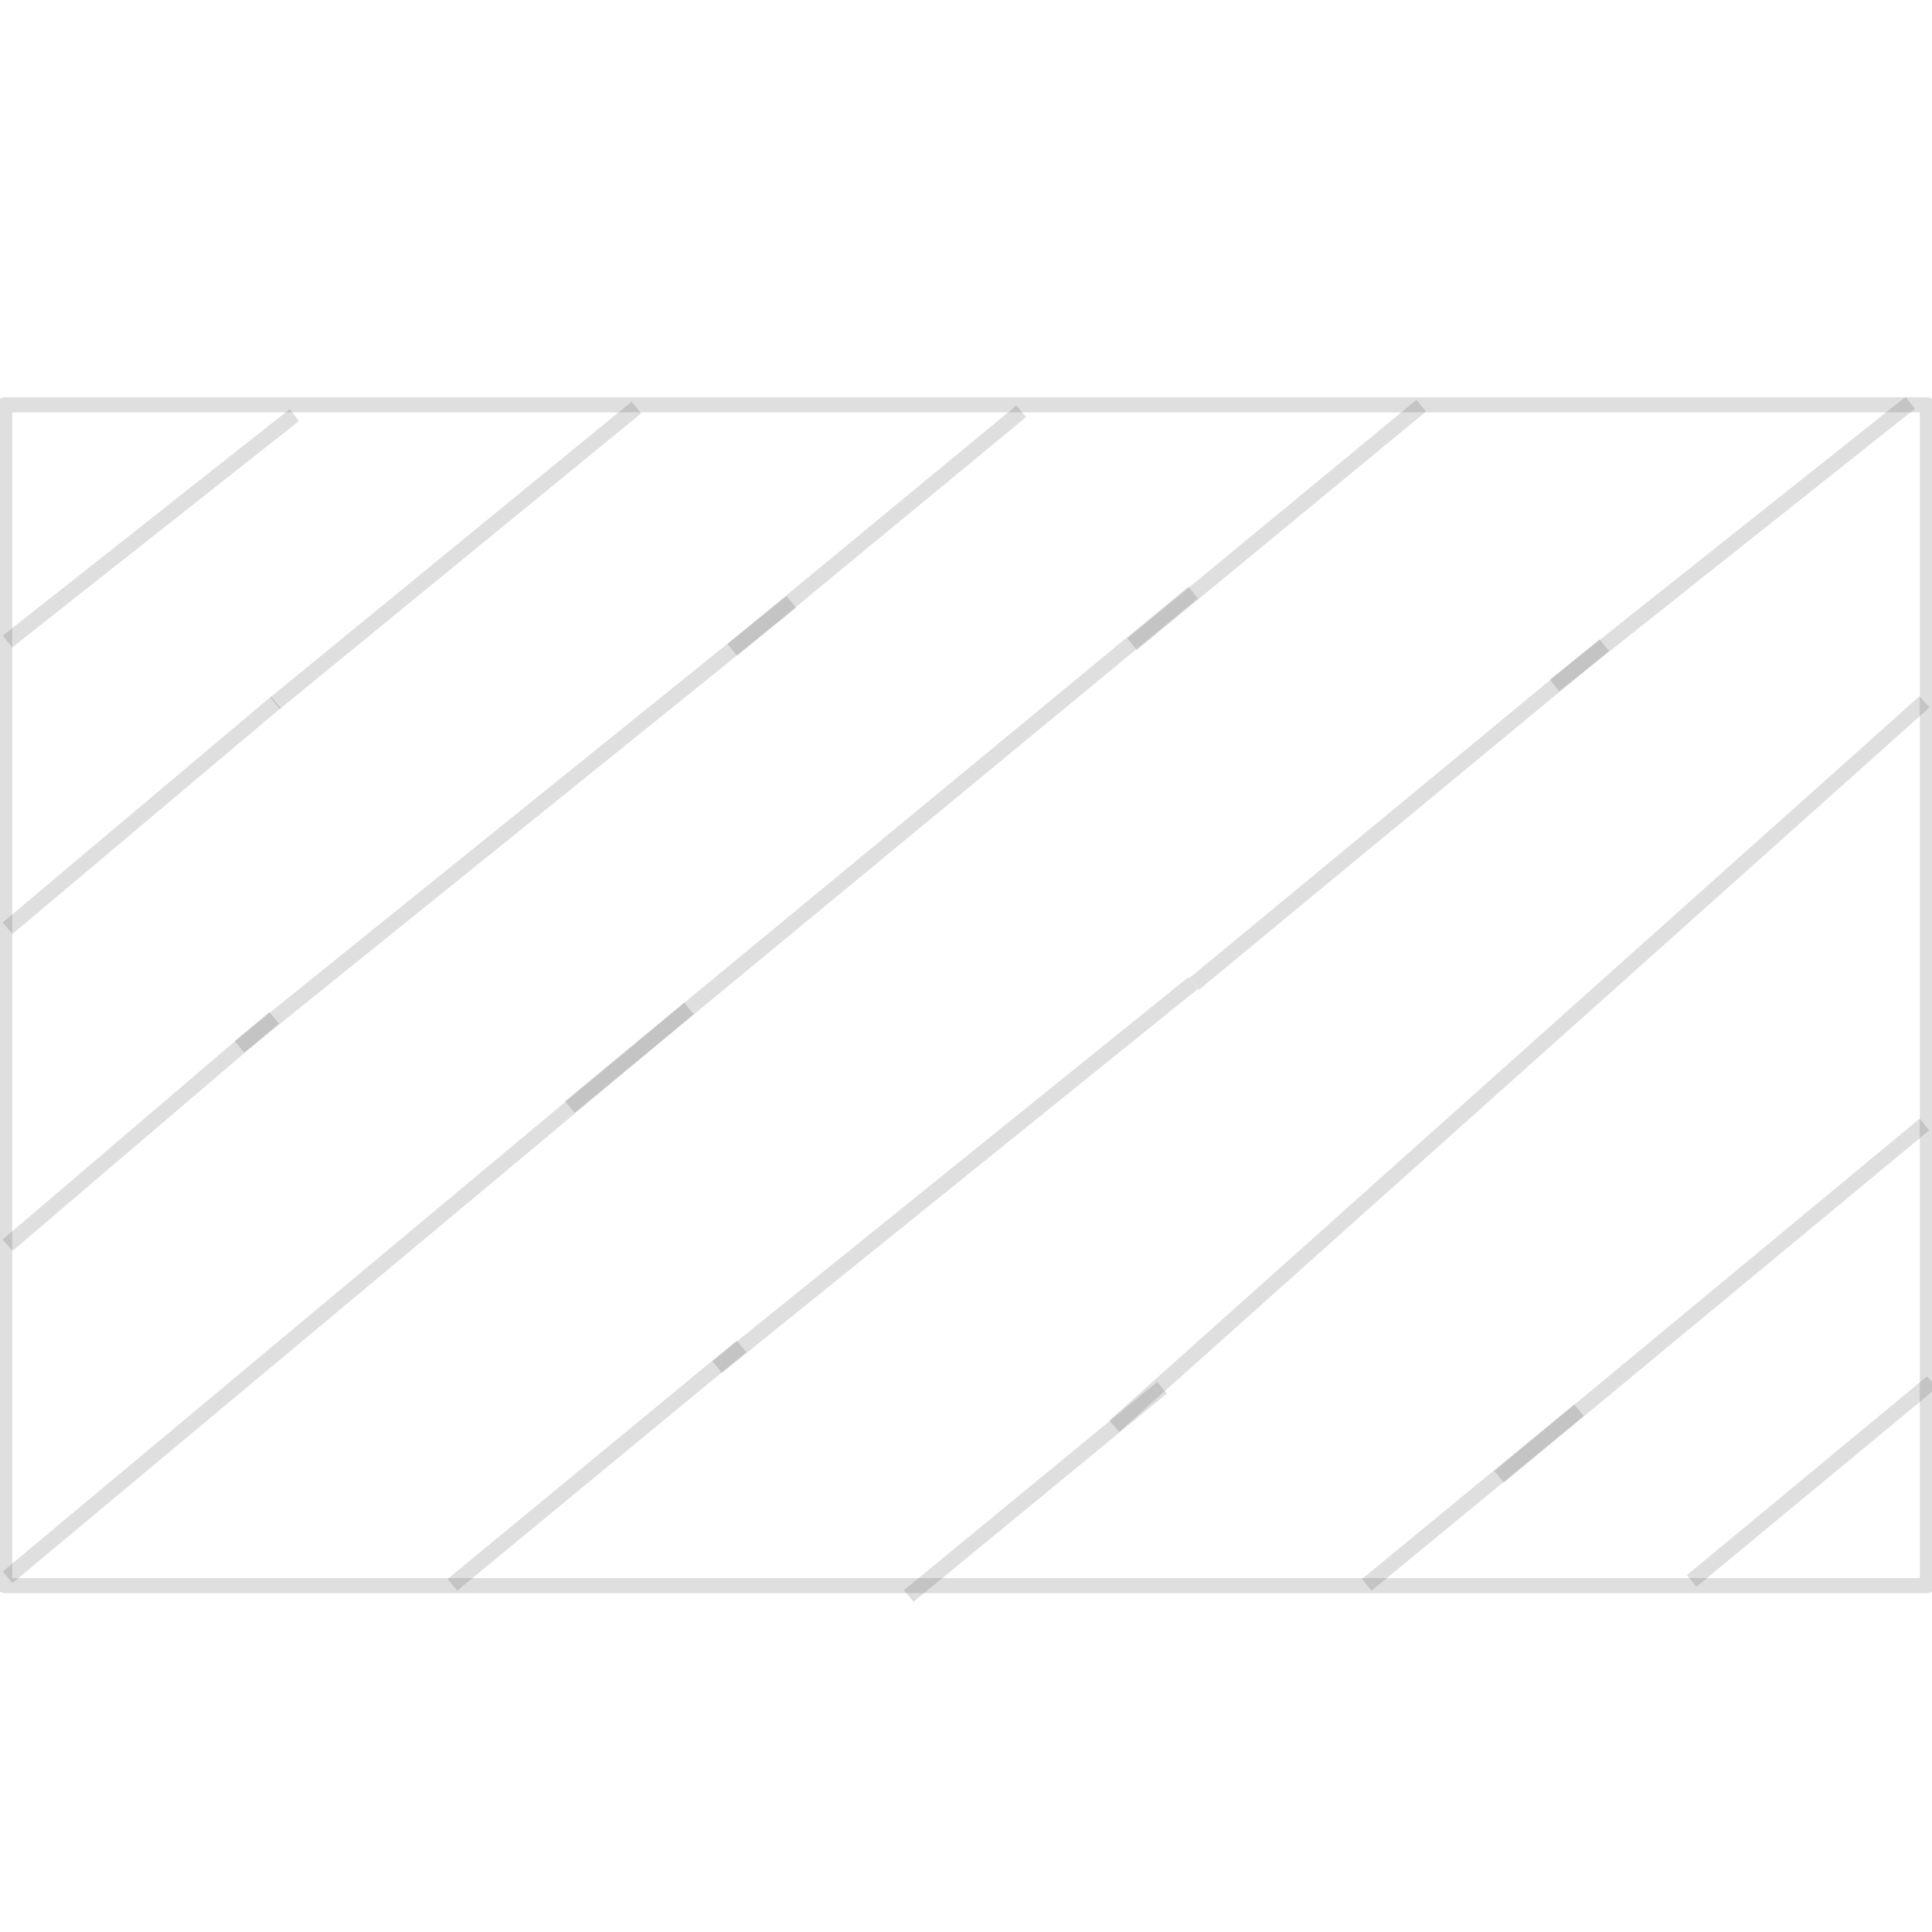 <svg id="图层_2" data-name="图层 2" xmlns="http://www.w3.org/2000/svg" viewBox="0 0 128 128"><defs><style>.cls-1{fill:none;stroke:#333;stroke-linejoin:round;}.cls-1{opacity:0.16;}</style></defs><g id="运行水电厂"><rect class="cls-1" x="0.31" y="26.82" width="127.38" height="78.23"/><line class="cls-1" x1="0.5" y1="42.5" x2="19.5" y2="27.5"/><line class="cls-1" x1="112.08" y1="104.74" x2="128" y2="91.56"/><line class="cls-1" x1="18.22" y1="46.59" x2="42.16" y2="27"/><line class="cls-1" x1="15.86" y1="69.36" x2="52.43" y2="39.88"/><line class="cls-1" x1="48.51" y1="43.05" x2="67.66" y2="27.25"/><line class="cls-1" x1="0.5" y1="61.5" x2="18.28" y2="46.53"/><line class="cls-1" x1="99.32" y1="97.84" x2="127.5" y2="74.5"/><line class="cls-1" x1="90.55" y1="105" x2="104.61" y2="93.43"/><line class="cls-1" x1="0.5" y1="82.5" x2="18.16" y2="67.43"/><line class="cls-1" x1="73.82" y1="94.49" x2="127.5" y2="46.5"/><line class="cls-1" x1="60.2" y1="105.74" x2="76.99" y2="91.94"/><line class="cls-1" x1="0.5" y1="104.5" x2="45.65" y2="66.81"/><line class="cls-1" x1="37.75" y1="73.34" x2="79.05" y2="39.26"/><line class="cls-1" x1="75" y1="42.68" x2="94.16" y2="26.88"/><line class="cls-1" x1="47.51" y1="90.57" x2="79.05" y2="65.13"/><line class="cls-1" x1="79.11" y1="65.19" x2="106.29" y2="42.74"/><line class="cls-1" x1="102.99" y1="45.41" x2="126.56" y2="26.69"/><line class="cls-1" x1="29.97" y1="105" x2="49.13" y2="89.2"/><g class="cls-1"></g></g></svg>